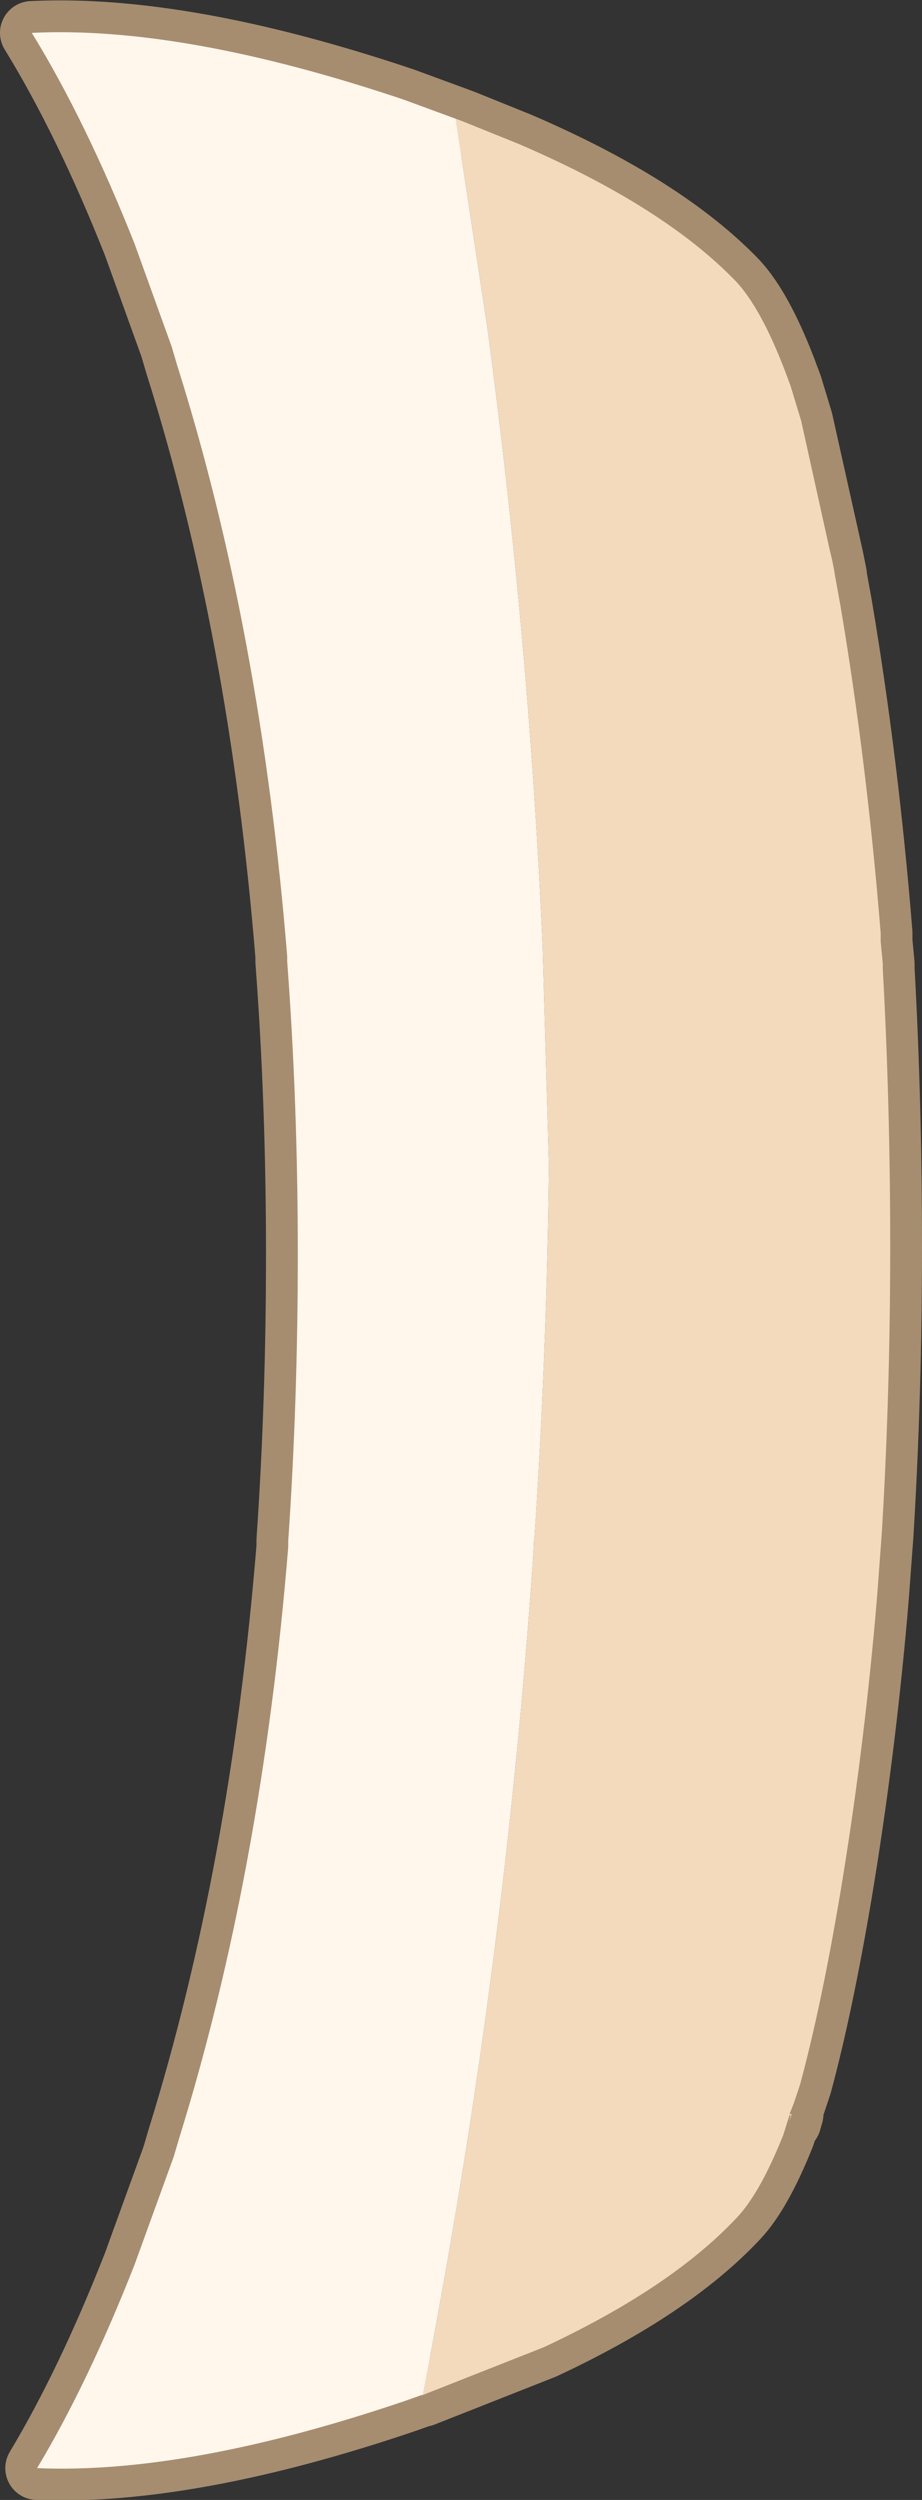 <?xml version="1.0" encoding="UTF-8" standalone="no"?>
<svg xmlns:xlink="http://www.w3.org/1999/xlink" height="117.9px" width="43.5px" xmlns="http://www.w3.org/2000/svg">
  <rect width="100%" height="100%" fill="#333333" stroke="none"/>
  <g transform="matrix(1.0, 0.0, 0.0, 1.0, 21.45, 59.0)">
    <path d="M0.05 -53.4 L0.45 -53.25 3.05 -52.2 Q9.9 -49.25 13.3 -45.7 14.45 -44.45 15.55 -41.6 L15.85 -40.8 16.35 -39.15 17.8 -32.65 17.95 -31.9 17.9 -32.1 18.2 -30.45 Q19.45 -23.05 20.1 -15.0 L20.1 -14.6 20.2 -13.55 20.2 -13.3 Q20.55 -6.95 20.55 -0.2 20.55 6.75 20.15 13.35 L19.95 16.05 19.85 17.25 Q19.25 23.95 18.2 30.25 17.3 35.6 16.3 39.3 L16.0 40.2 15.8 40.7 15.9 40.7 15.8 41.05 15.85 40.75 15.8 40.75 15.5 41.7 Q14.4 44.45 13.3 45.6 10.2 48.9 4.2 51.7 L-1.5 53.95 -1.55 53.95 -2.4 54.25 Q-12.6 57.7 -19.7 57.4 -17.3 53.4 -15.1 47.8 L-13.25 42.7 -13.0 41.85 Q-9.1 29.3 -7.85 13.95 L-7.85 13.65 Q-7.4 7.1 -7.4 0.15 -7.4 -7.0 -7.9 -13.65 L-7.9 -13.9 Q-9.15 -29.3 -13.1 -41.8 L-13.35 -42.65 -15.1 -47.5 Q-17.4 -53.3 -19.95 -57.45 -12.8 -57.8 -2.4 -54.3 L0.05 -53.4 Z" fill="none" stroke="#a68d70" stroke-linecap="round" stroke-linejoin="round" stroke-width="3.0"/>
    <path d="M0.05 -53.4 L0.45 -53.25 3.05 -52.2 Q9.9 -49.25 13.3 -45.7 14.45 -44.45 15.55 -41.6 L15.85 -40.8 16.35 -39.15 17.7 -33.05 17.9 -32.1 18.2 -30.45 Q19.45 -23.05 20.1 -15.0 L20.1 -14.6 20.2 -13.55 20.2 -13.3 Q20.55 -6.95 20.55 -0.2 20.55 6.75 20.15 13.35 L19.95 16.05 19.85 17.25 Q19.25 23.95 18.2 30.25 17.3 35.6 16.3 39.3 L16.0 40.2 15.8 40.7 15.9 40.7 15.8 41.05 15.85 40.75 15.8 40.75 15.5 41.7 Q14.4 44.45 13.3 45.6 10.2 48.9 4.2 51.7 L-1.5 53.95 Q-0.5 48.75 0.35 43.55 2.7 29.0 3.7 14.5 L5.8 14.5 3.7 14.5 3.75 13.6 3.75 13.8 Q4.35 4.9 4.45 -4.0 L4.15 -14.45 Q3.5 -29.0 1.55 -43.5 L0.05 -53.4" fill="#f3dabd" fill-rule="evenodd" stroke="none"/>
    <path d="M-1.5 53.95 L-1.55 53.95 -2.4 54.25 Q-12.6 57.7 -19.7 57.4 -17.3 53.4 -15.1 47.8 L-13.25 42.7 -13.0 41.85 Q-9.1 29.3 -7.85 13.95 L-7.85 13.65 Q-7.4 7.1 -7.4 0.15 -7.4 -7.0 -7.9 -13.65 L-7.9 -13.9 Q-9.15 -29.3 -13.1 -41.8 L-13.35 -42.65 -15.1 -47.5 Q-17.4 -53.3 -19.95 -57.45 -12.8 -57.8 -2.4 -54.3 L0.05 -53.4 1.55 -43.5 Q3.5 -29.0 4.15 -14.45 L4.45 -4.0 Q4.35 4.9 3.75 13.8 L3.75 13.6 3.7 14.5 5.8 14.5 3.7 14.5 Q2.7 29.0 0.35 43.55 -0.5 48.75 -1.5 53.95" fill="#fff6ec" fill-rule="evenodd" stroke="none"/>
    <path d="M17.7 -33.05 L17.8 -32.65 17.95 -31.9 17.9 -32.1 17.7 -33.05" fill="#f3dabd" fill-rule="evenodd" stroke="none"/>
  </g>
</svg>
